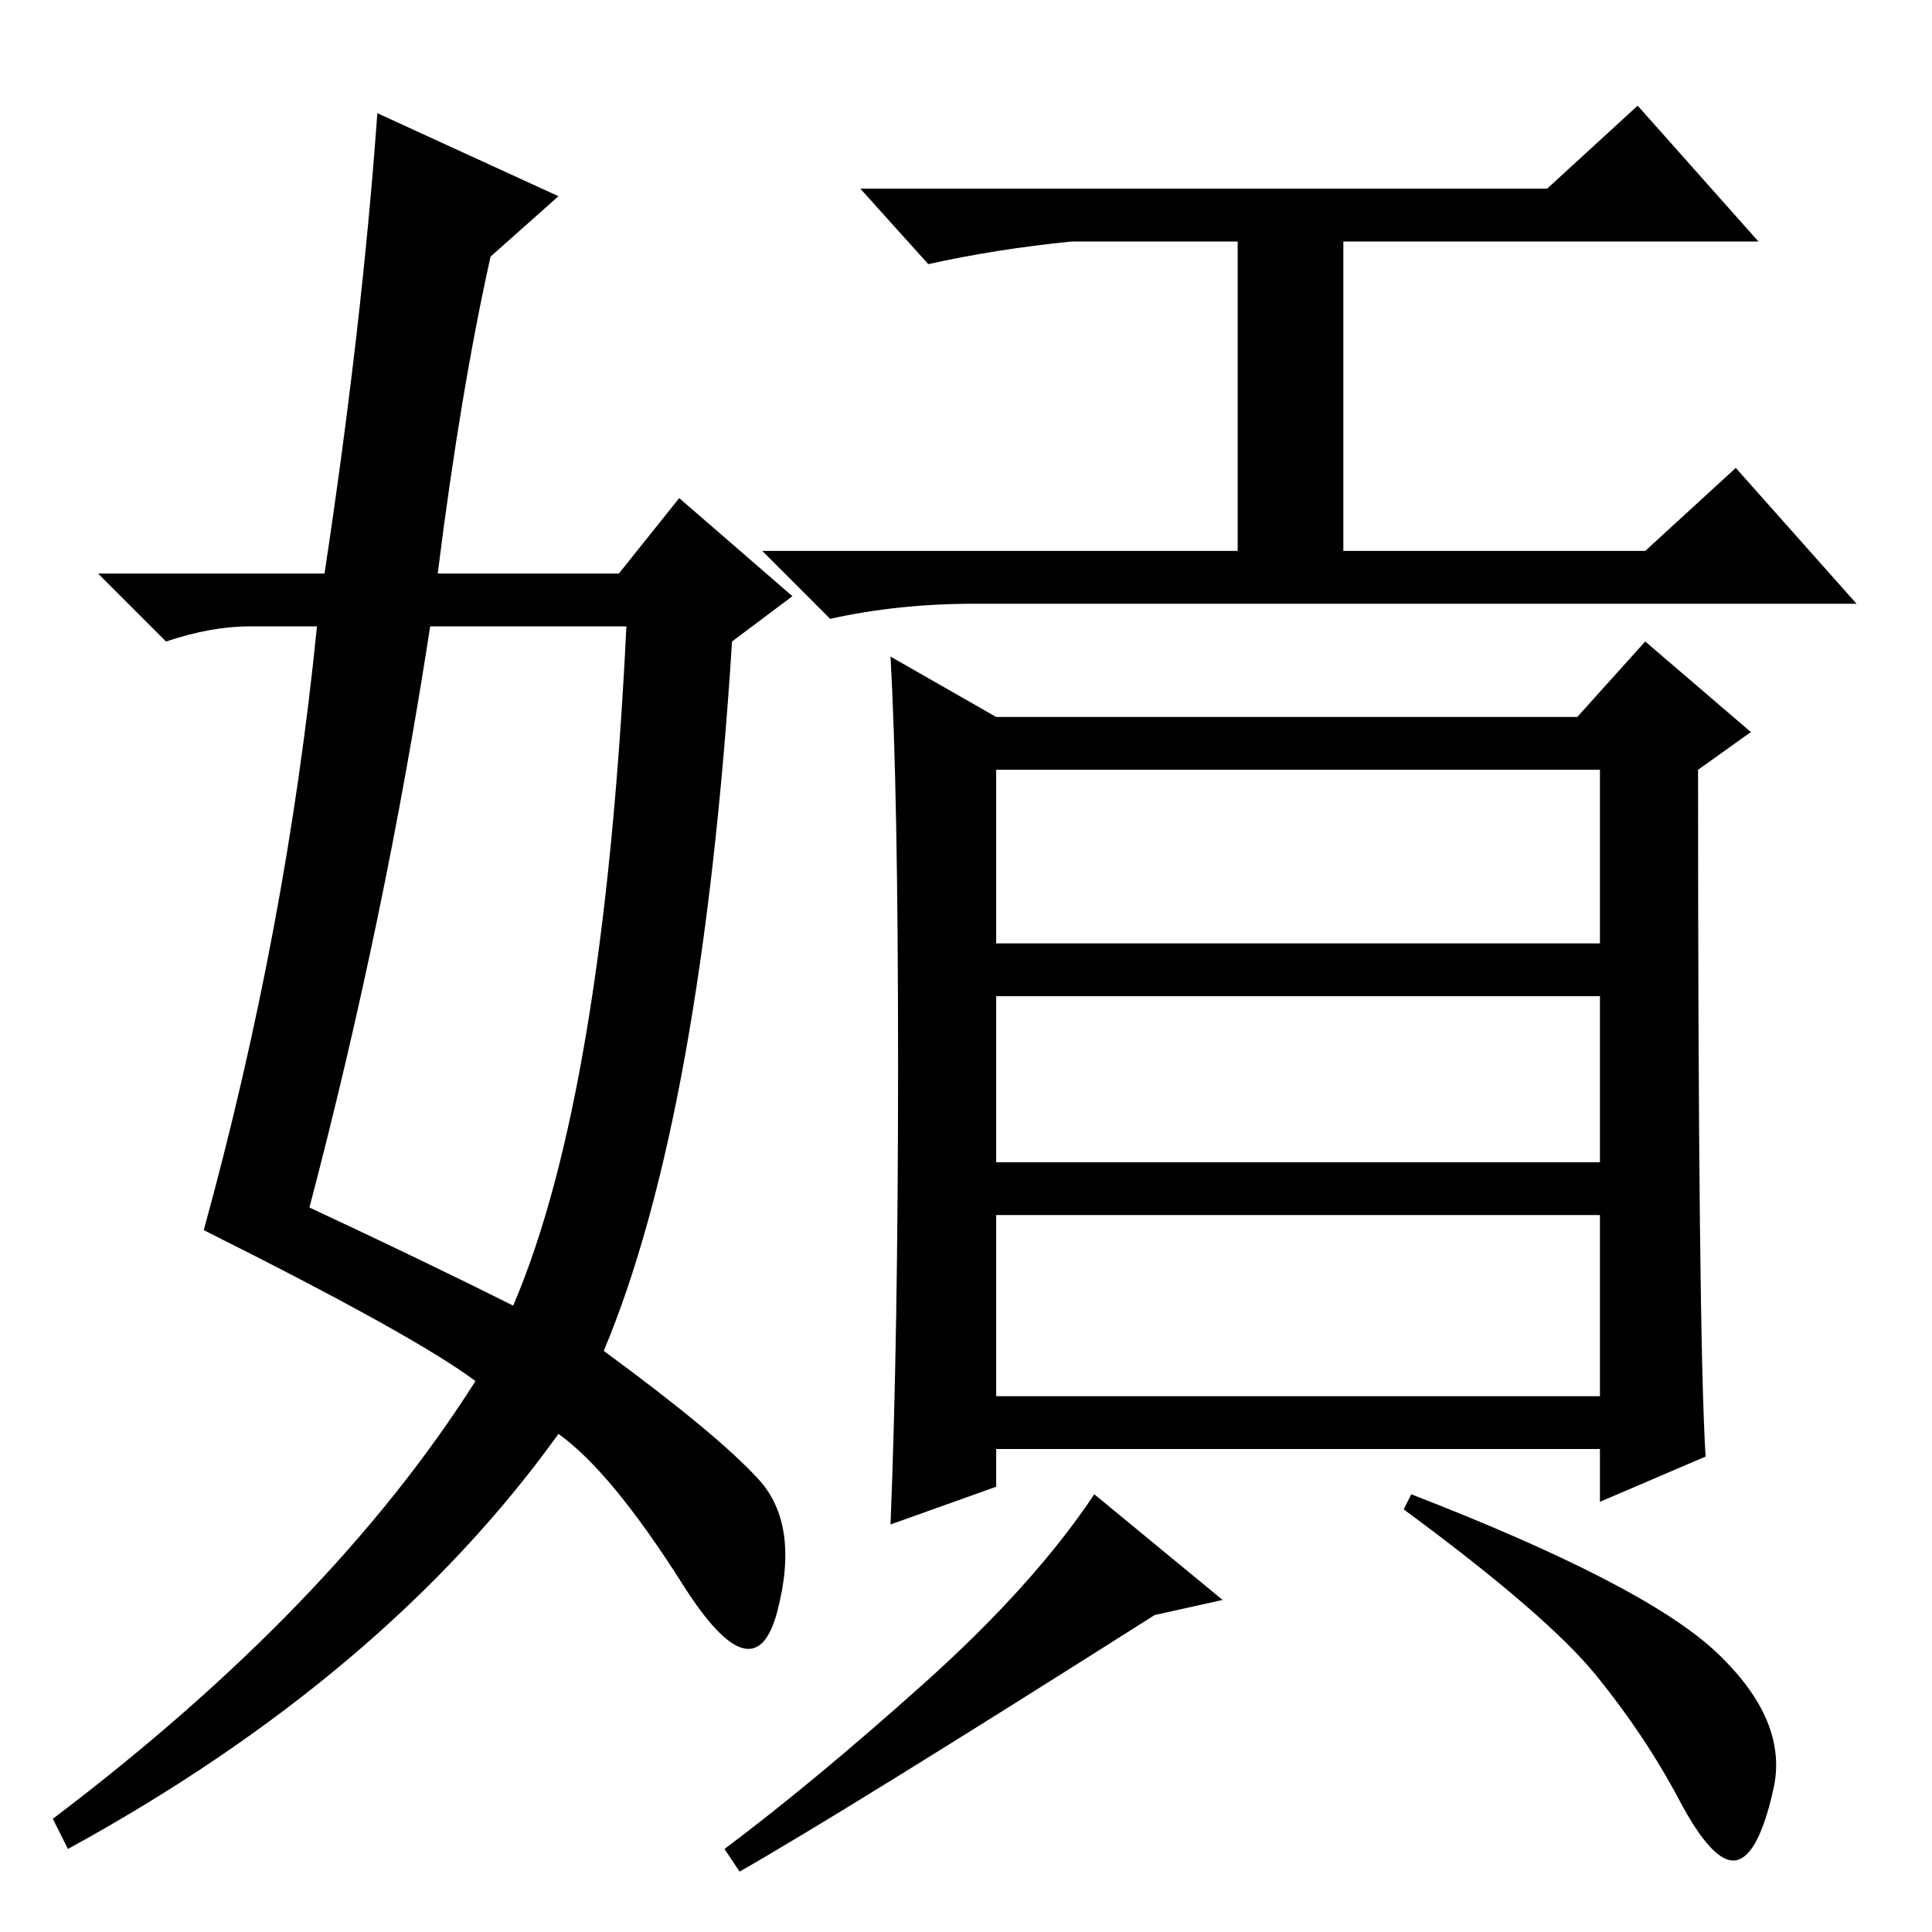 <?xml version="1.0" standalone="no"?>
<!DOCTYPE svg PUBLIC "-//W3C//DTD SVG 1.1//EN" "http://www.w3.org/Graphics/SVG/1.1/DTD/svg11.dtd" >
<svg xmlns="http://www.w3.org/2000/svg" xmlns:xlink="http://www.w3.org/1999/xlink" version="1.1" viewBox="0 -36 256 256">
  <g transform="matrix(1 0 0 -1 0 220)">
   <path fill="currentColor"
d="M212 154h-80v-23h80v23zM212 124h-80v-22h80v22zM212 95h-80v-24h80v24zM227.5 37q9.5 -9 7.5 -18t-5 -9.5t-7.5 8t-11 16.5t-25.5 22l1 2q31 -12 40.5 -21zM162 44l-9 -2q-41 -26 -55 -34l-2 3q12 9 26.5 22t22.5 25zM119 115q0 36 -1 54l14 -8h77l9 10l14 -12l-7 -5
q0 -75 1 -91l-14 -6v7h-80v-5l-14 -5q1 25 1 61zM205 231l12 11l16 -18h-55v-41h40l12 11l16 -18h-117q-10 0 -19 -2l-9 9h63v41h-22q-10 -1 -19 -3l-9 10h91zM50 241l24 -11l-9 -8q-4 -18 -7 -42h24l8 10l15 -13l-8 -6q-4 -63 -17 -94q15 -11 20.5 -17t2.5 -17.5t-12.5 3.5
t-16.5 20q-23 -32 -65 -55l-2 4q37 28 56 58q-8 6 -36 20q11 40 15 80h-9q-5 0 -11 -2l-9 9h30q5 33 7 61zM57 173q-6 -39 -16 -77q15 -7 27 -13q12 28 15 90h-26z" />
  </g>

</svg>
